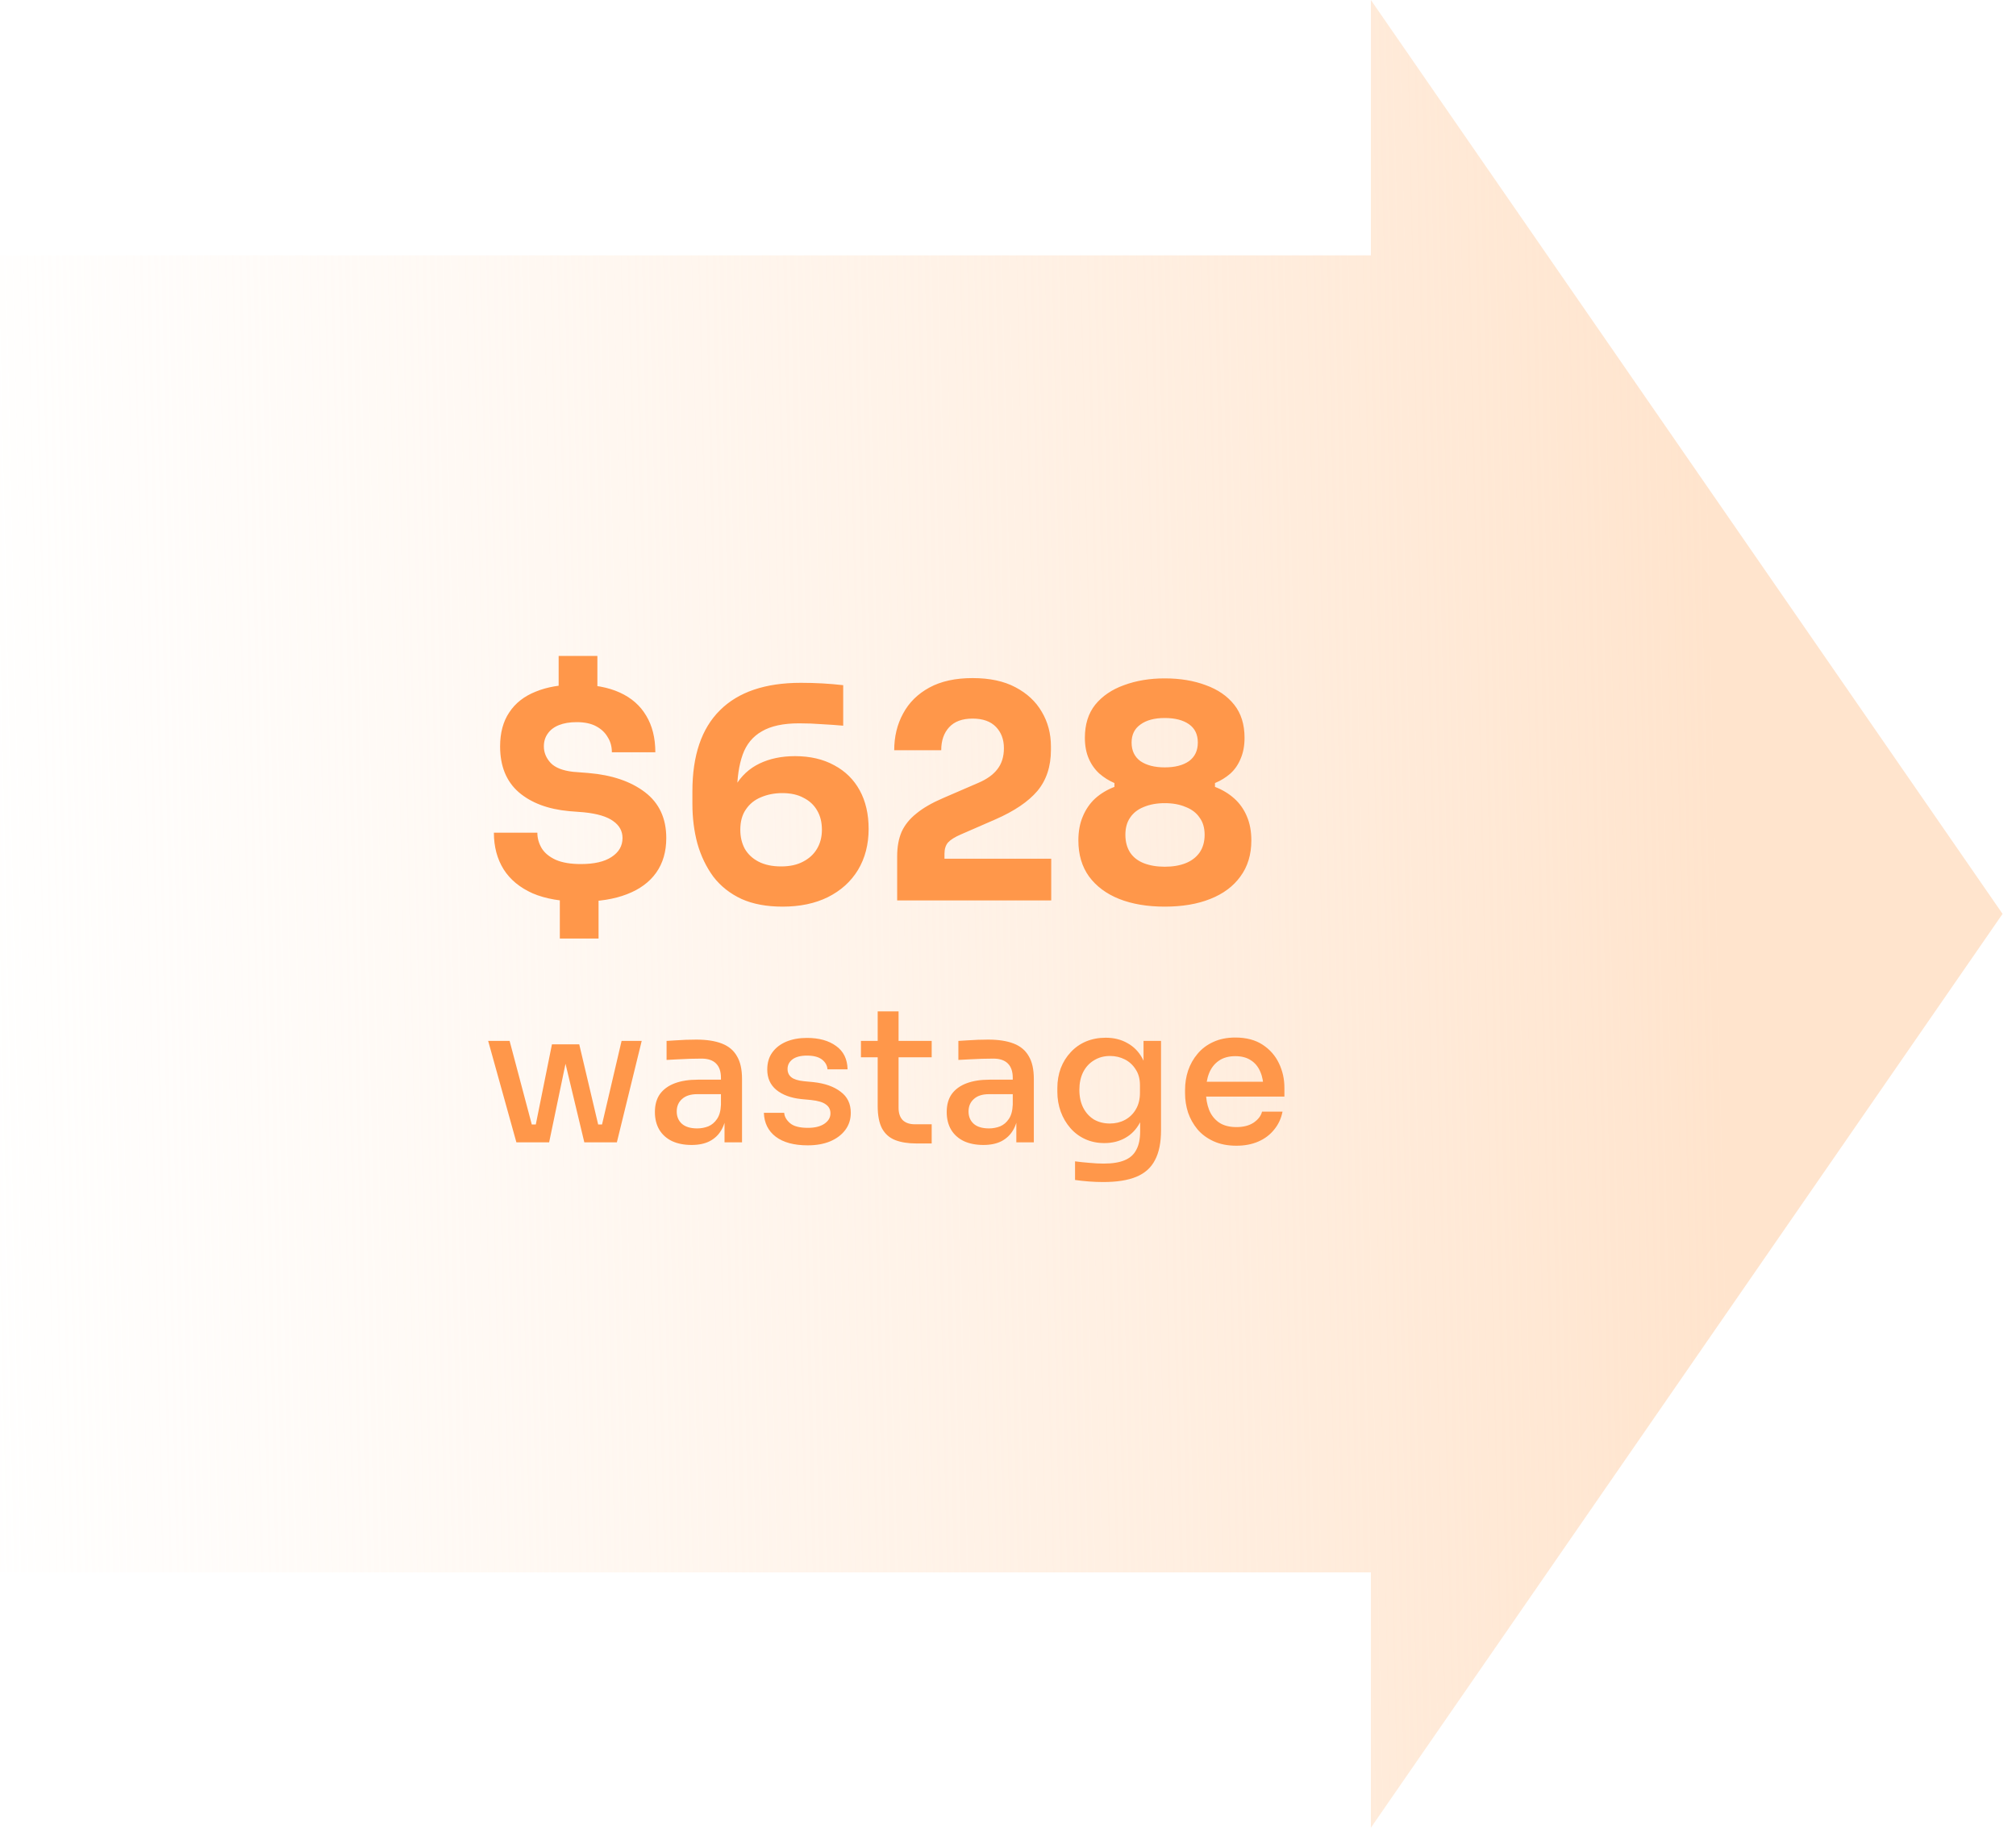 <svg width="75" height="68" viewBox="0 0 75 68" fill="none" xmlns="http://www.w3.org/2000/svg">
<path d="M51 9.5V0L74.5 34L51 68V58.5H0V9.5H51Z" fill="url(#paint0_linear_6184:72249)"/>
<path d="M21.608 33.544C20.889 33.544 20.292 33.441 19.815 33.236C19.338 33.023 18.979 32.726 18.737 32.345C18.495 31.956 18.374 31.502 18.374 30.981H19.991C19.991 31.186 20.046 31.381 20.156 31.564C20.266 31.74 20.442 31.883 20.684 31.993C20.926 32.096 21.234 32.147 21.608 32.147C22.107 32.147 22.488 32.059 22.752 31.883C23.023 31.707 23.159 31.472 23.159 31.179C23.159 30.922 23.045 30.713 22.818 30.552C22.591 30.383 22.228 30.273 21.729 30.222L21.168 30.178C20.383 30.105 19.76 29.87 19.298 29.474C18.836 29.071 18.605 28.502 18.605 27.769C18.605 27.263 18.719 26.841 18.946 26.504C19.173 26.159 19.5 25.903 19.925 25.734C20.35 25.558 20.86 25.47 21.454 25.47C22.092 25.47 22.627 25.569 23.06 25.767C23.493 25.965 23.819 26.251 24.039 26.625C24.266 26.999 24.38 27.454 24.38 27.989H22.763C22.763 27.776 22.712 27.589 22.609 27.428C22.514 27.259 22.371 27.124 22.18 27.021C21.989 26.918 21.747 26.867 21.454 26.867C21.197 26.867 20.977 26.904 20.794 26.977C20.611 27.05 20.471 27.157 20.376 27.296C20.281 27.428 20.233 27.586 20.233 27.769C20.233 27.996 20.317 28.202 20.486 28.385C20.655 28.561 20.933 28.671 21.322 28.715L21.883 28.759C22.763 28.832 23.467 29.071 23.995 29.474C24.523 29.877 24.787 30.446 24.787 31.179C24.787 31.685 24.662 32.114 24.413 32.466C24.164 32.818 23.801 33.086 23.324 33.269C22.855 33.452 22.283 33.544 21.608 33.544ZM20.827 34.919V33.313H22.268V34.919H20.827ZM20.783 26.009V24.403H22.224V26.009H20.783ZM29.114 33.731C28.52 33.731 28.01 33.636 27.585 33.445C27.16 33.247 26.811 32.972 26.54 32.62C26.276 32.261 26.078 31.85 25.946 31.388C25.821 30.926 25.759 30.431 25.759 29.903V29.441C25.759 28.106 26.1 27.102 26.782 26.427C27.464 25.745 28.469 25.404 29.796 25.404C30.067 25.404 30.335 25.411 30.599 25.426C30.863 25.441 31.12 25.463 31.369 25.492V26.999C31.127 26.977 30.867 26.959 30.588 26.944C30.309 26.922 30.023 26.911 29.73 26.911C29.143 26.911 28.681 27.01 28.344 27.208C28.007 27.399 27.768 27.688 27.629 28.077C27.49 28.466 27.42 28.946 27.42 29.518V30.354L27.024 30.618C27.031 30.068 27.141 29.61 27.354 29.243C27.574 28.869 27.875 28.59 28.256 28.407C28.637 28.224 29.077 28.132 29.576 28.132C30.141 28.132 30.628 28.246 31.039 28.473C31.45 28.693 31.765 29.005 31.985 29.408C32.205 29.811 32.315 30.288 32.315 30.838C32.315 31.417 32.183 31.927 31.919 32.367C31.655 32.8 31.281 33.137 30.797 33.379C30.32 33.614 29.759 33.731 29.114 33.731ZM29.059 32.235C29.382 32.235 29.653 32.176 29.873 32.059C30.1 31.942 30.273 31.784 30.39 31.586C30.515 31.381 30.577 31.142 30.577 30.871C30.577 30.592 30.518 30.354 30.401 30.156C30.284 29.951 30.115 29.793 29.895 29.683C29.682 29.566 29.418 29.507 29.103 29.507C28.817 29.507 28.553 29.558 28.311 29.661C28.076 29.756 27.889 29.907 27.75 30.112C27.611 30.31 27.541 30.563 27.541 30.871C27.541 31.135 27.596 31.37 27.706 31.575C27.823 31.78 27.996 31.942 28.223 32.059C28.45 32.176 28.729 32.235 29.059 32.235ZM33.377 33.5V31.85C33.377 31.505 33.432 31.205 33.542 30.948C33.659 30.691 33.843 30.464 34.092 30.266C34.341 30.061 34.671 29.87 35.082 29.694L36.38 29.133C36.71 28.994 36.952 28.821 37.106 28.616C37.267 28.411 37.348 28.15 37.348 27.835C37.348 27.512 37.249 27.248 37.051 27.043C36.853 26.838 36.563 26.735 36.182 26.735C35.8 26.735 35.511 26.841 35.313 27.054C35.115 27.267 35.016 27.553 35.016 27.912H33.267C33.267 27.406 33.377 26.951 33.597 26.548C33.817 26.137 34.143 25.815 34.576 25.58C35.008 25.345 35.544 25.228 36.182 25.228C36.82 25.228 37.352 25.342 37.777 25.569C38.209 25.796 38.536 26.101 38.756 26.482C38.983 26.863 39.097 27.292 39.097 27.769V27.901C39.097 28.517 38.928 29.027 38.591 29.43C38.254 29.826 37.733 30.178 37.029 30.486L35.742 31.047C35.522 31.142 35.364 31.241 35.269 31.344C35.181 31.447 35.137 31.586 35.137 31.762V32.312L34.708 31.949H39.108V33.5H33.377ZM43.33 33.731C42.685 33.731 42.12 33.636 41.636 33.445C41.159 33.254 40.785 32.976 40.514 32.609C40.25 32.242 40.118 31.795 40.118 31.267C40.118 30.93 40.173 30.633 40.283 30.376C40.393 30.112 40.547 29.888 40.745 29.705C40.95 29.522 41.189 29.379 41.46 29.276V29.133C41.255 29.045 41.068 28.928 40.899 28.781C40.73 28.627 40.598 28.44 40.503 28.22C40.408 28 40.36 27.743 40.36 27.45C40.36 26.951 40.488 26.541 40.745 26.218C41.009 25.895 41.365 25.653 41.812 25.492C42.267 25.323 42.773 25.239 43.33 25.239C43.902 25.239 44.412 25.323 44.859 25.492C45.306 25.653 45.658 25.895 45.915 26.218C46.172 26.541 46.3 26.951 46.3 27.45C46.3 27.743 46.252 28 46.157 28.22C46.069 28.44 45.941 28.627 45.772 28.781C45.603 28.928 45.413 29.045 45.2 29.133V29.276C45.471 29.379 45.71 29.522 45.915 29.705C46.12 29.888 46.278 30.112 46.388 30.376C46.498 30.633 46.553 30.93 46.553 31.267C46.553 31.795 46.417 32.242 46.146 32.609C45.882 32.976 45.508 33.254 45.024 33.445C44.547 33.636 43.983 33.731 43.33 33.731ZM43.33 32.246C43.631 32.246 43.891 32.202 44.111 32.114C44.331 32.026 44.503 31.894 44.628 31.718C44.753 31.535 44.815 31.315 44.815 31.058C44.815 30.801 44.753 30.589 44.628 30.42C44.511 30.244 44.338 30.112 44.111 30.024C43.891 29.929 43.631 29.881 43.33 29.881C43.037 29.881 42.776 29.929 42.549 30.024C42.329 30.112 42.16 30.244 42.043 30.42C41.926 30.589 41.867 30.801 41.867 31.058C41.867 31.315 41.926 31.535 42.043 31.718C42.16 31.894 42.329 32.026 42.549 32.114C42.776 32.202 43.037 32.246 43.33 32.246ZM43.33 28.55C43.711 28.55 44.012 28.473 44.232 28.319C44.452 28.158 44.562 27.927 44.562 27.626C44.562 27.325 44.452 27.098 44.232 26.944C44.012 26.79 43.711 26.713 43.33 26.713C42.949 26.713 42.648 26.794 42.428 26.955C42.208 27.109 42.098 27.333 42.098 27.626C42.098 27.927 42.208 28.158 42.428 28.319C42.655 28.473 42.956 28.55 43.33 28.55ZM19.799 42.5L20.534 38.853H21.549L22.41 42.5H21.738L20.87 38.874H21.185L20.429 42.5H19.799ZM19.477 42.5V41.835H20.254V42.5H19.477ZM19.211 42.5L18.161 38.727H18.959L19.96 42.5H19.211ZM21.927 42.5V41.835H22.704V42.5H21.927ZM22.242 42.5L23.124 38.727H23.873L22.949 42.5H22.242ZM26.954 42.5V41.373H26.821V40.099C26.821 39.866 26.761 39.688 26.639 39.567C26.518 39.446 26.338 39.385 26.1 39.385C25.97 39.385 25.825 39.387 25.666 39.392C25.508 39.397 25.351 39.404 25.197 39.413C25.048 39.418 24.915 39.425 24.798 39.434V38.727C24.901 38.718 25.013 38.711 25.134 38.706C25.26 38.697 25.389 38.69 25.519 38.685C25.654 38.68 25.783 38.678 25.904 38.678C26.287 38.678 26.604 38.727 26.856 38.825C27.108 38.923 27.295 39.079 27.416 39.294C27.542 39.504 27.605 39.786 27.605 40.141V42.5H26.954ZM25.729 42.598C25.454 42.598 25.213 42.551 25.008 42.458C24.803 42.36 24.644 42.22 24.532 42.038C24.42 41.851 24.364 41.63 24.364 41.373C24.364 41.102 24.427 40.878 24.553 40.701C24.684 40.524 24.868 40.391 25.106 40.302C25.344 40.213 25.629 40.169 25.96 40.169H26.905V40.708H25.939C25.692 40.708 25.503 40.769 25.372 40.89C25.241 41.007 25.176 41.161 25.176 41.352C25.176 41.543 25.241 41.697 25.372 41.814C25.503 41.926 25.692 41.982 25.939 41.982C26.084 41.982 26.221 41.956 26.352 41.905C26.483 41.849 26.59 41.758 26.674 41.632C26.763 41.506 26.812 41.329 26.821 41.1L27.031 41.373C27.008 41.639 26.942 41.863 26.835 42.045C26.733 42.222 26.588 42.36 26.401 42.458C26.219 42.551 25.995 42.598 25.729 42.598ZM30.049 42.612C29.54 42.612 29.143 42.505 28.858 42.29C28.578 42.075 28.431 41.779 28.418 41.401H29.174C29.183 41.541 29.255 41.669 29.39 41.786C29.526 41.903 29.747 41.961 30.055 41.961C30.317 41.961 30.522 41.91 30.672 41.807C30.821 41.704 30.895 41.576 30.895 41.422C30.895 41.282 30.84 41.172 30.727 41.093C30.62 41.009 30.436 40.953 30.174 40.925L29.803 40.89C29.416 40.848 29.108 40.734 28.88 40.547C28.655 40.36 28.544 40.108 28.544 39.791C28.544 39.539 28.607 39.327 28.733 39.154C28.858 38.981 29.031 38.848 29.25 38.755C29.474 38.662 29.731 38.615 30.02 38.615C30.468 38.615 30.83 38.715 31.105 38.916C31.381 39.112 31.523 39.401 31.532 39.784H30.784C30.774 39.639 30.706 39.518 30.581 39.42C30.454 39.322 30.268 39.273 30.02 39.273C29.787 39.273 29.608 39.32 29.482 39.413C29.36 39.506 29.299 39.625 29.299 39.77C29.299 39.901 29.346 40.003 29.439 40.078C29.533 40.153 29.684 40.202 29.895 40.225L30.265 40.26C30.69 40.307 31.026 40.426 31.273 40.617C31.526 40.804 31.651 41.065 31.651 41.401C31.651 41.644 31.584 41.856 31.448 42.038C31.313 42.22 31.124 42.362 30.881 42.465C30.643 42.563 30.366 42.612 30.049 42.612ZM34.094 42.542C33.782 42.542 33.518 42.5 33.303 42.416C33.089 42.332 32.925 42.187 32.813 41.982C32.706 41.777 32.652 41.499 32.652 41.149V37.628H33.429V41.219C33.429 41.415 33.481 41.567 33.583 41.674C33.691 41.777 33.84 41.828 34.031 41.828H34.661V42.542H34.094ZM32.029 39.336V38.727H34.661V39.336H32.029ZM37.81 42.5V41.373H37.677V40.099C37.677 39.866 37.616 39.688 37.495 39.567C37.373 39.446 37.194 39.385 36.956 39.385C36.825 39.385 36.68 39.387 36.522 39.392C36.363 39.397 36.207 39.404 36.053 39.413C35.903 39.418 35.77 39.425 35.654 39.434V38.727C35.756 38.718 35.868 38.711 35.99 38.706C36.116 38.697 36.244 38.69 36.375 38.685C36.51 38.68 36.638 38.678 36.76 38.678C37.142 38.678 37.46 38.727 37.712 38.825C37.964 38.923 38.15 39.079 38.272 39.294C38.398 39.504 38.461 39.786 38.461 40.141V42.5H37.81ZM36.585 42.598C36.309 42.598 36.069 42.551 35.864 42.458C35.658 42.36 35.5 42.22 35.388 42.038C35.276 41.851 35.22 41.63 35.22 41.373C35.22 41.102 35.283 40.878 35.409 40.701C35.539 40.524 35.724 40.391 35.962 40.302C36.2 40.213 36.484 40.169 36.816 40.169H37.761V40.708H36.795C36.547 40.708 36.358 40.769 36.228 40.89C36.097 41.007 36.032 41.161 36.032 41.352C36.032 41.543 36.097 41.697 36.228 41.814C36.358 41.926 36.547 41.982 36.795 41.982C36.939 41.982 37.077 41.956 37.208 41.905C37.338 41.849 37.446 41.758 37.53 41.632C37.618 41.506 37.667 41.329 37.677 41.1L37.887 41.373C37.863 41.639 37.798 41.863 37.691 42.045C37.588 42.222 37.443 42.36 37.257 42.458C37.075 42.551 36.851 42.598 36.585 42.598ZM41.044 43.977C40.867 43.977 40.687 43.97 40.505 43.956C40.323 43.942 40.153 43.923 39.994 43.9V43.207C40.162 43.23 40.339 43.249 40.526 43.263C40.717 43.282 40.895 43.291 41.058 43.291C41.385 43.291 41.646 43.249 41.842 43.165C42.043 43.081 42.187 42.95 42.276 42.773C42.369 42.6 42.416 42.374 42.416 42.094V41.366L42.633 40.862C42.619 41.226 42.542 41.532 42.402 41.779C42.267 42.026 42.085 42.213 41.856 42.339C41.632 42.465 41.375 42.528 41.086 42.528C40.825 42.528 40.587 42.479 40.372 42.381C40.157 42.283 39.973 42.145 39.819 41.968C39.665 41.791 39.546 41.588 39.462 41.359C39.378 41.126 39.336 40.878 39.336 40.617V40.484C39.336 40.218 39.378 39.971 39.462 39.742C39.551 39.513 39.674 39.315 39.833 39.147C39.992 38.974 40.181 38.841 40.4 38.748C40.624 38.655 40.869 38.608 41.135 38.608C41.443 38.608 41.714 38.676 41.947 38.811C42.185 38.942 42.372 39.135 42.507 39.392C42.642 39.649 42.715 39.961 42.724 40.33L42.542 40.351V38.727H43.193V42.052C43.193 42.509 43.118 42.878 42.969 43.158C42.824 43.443 42.593 43.65 42.276 43.781C41.963 43.912 41.553 43.977 41.044 43.977ZM41.289 41.8C41.494 41.8 41.681 41.756 41.849 41.667C42.022 41.574 42.157 41.443 42.255 41.275C42.358 41.102 42.409 40.897 42.409 40.659V40.372C42.409 40.139 42.355 39.943 42.248 39.784C42.145 39.621 42.01 39.497 41.842 39.413C41.674 39.329 41.492 39.287 41.296 39.287C41.072 39.287 40.874 39.341 40.701 39.448C40.528 39.551 40.393 39.698 40.295 39.889C40.202 40.076 40.155 40.295 40.155 40.547C40.155 40.804 40.204 41.028 40.302 41.219C40.4 41.406 40.533 41.55 40.701 41.653C40.874 41.751 41.07 41.8 41.289 41.8ZM45.998 42.626C45.671 42.626 45.387 42.57 45.144 42.458C44.901 42.346 44.703 42.199 44.549 42.017C44.395 41.83 44.278 41.623 44.199 41.394C44.124 41.161 44.087 40.923 44.087 40.68V40.547C44.087 40.3 44.124 40.062 44.199 39.833C44.278 39.6 44.395 39.392 44.549 39.21C44.703 39.023 44.897 38.876 45.13 38.769C45.368 38.657 45.643 38.601 45.956 38.601C46.362 38.601 46.7 38.69 46.971 38.867C47.242 39.044 47.445 39.275 47.58 39.56C47.715 39.84 47.783 40.143 47.783 40.47V40.799H44.437V40.246H47.23L47.006 40.526C47.006 40.274 46.966 40.057 46.887 39.875C46.808 39.688 46.691 39.546 46.537 39.448C46.383 39.345 46.189 39.294 45.956 39.294C45.713 39.294 45.51 39.35 45.347 39.462C45.184 39.574 45.062 39.728 44.983 39.924C44.904 40.12 44.864 40.351 44.864 40.617C44.864 40.869 44.904 41.095 44.983 41.296C45.062 41.492 45.186 41.648 45.354 41.765C45.522 41.877 45.737 41.933 45.998 41.933C46.259 41.933 46.474 41.877 46.642 41.765C46.81 41.648 46.913 41.513 46.95 41.359H47.713C47.662 41.616 47.557 41.84 47.398 42.031C47.244 42.222 47.048 42.369 46.81 42.472C46.572 42.575 46.301 42.626 45.998 42.626Z" fill="#FF974A"/>
<defs>
<linearGradient id="paint0_linear_6184:72249" x1="64" y1="34.5" x2="-3" y2="36" gradientUnits="userSpaceOnUse">
<stop stop-color="#FFE4CD"/>
<stop offset="1" stop-color="#FFEFE1" stop-opacity="0"/>
</linearGradient>
</defs>
</svg>
